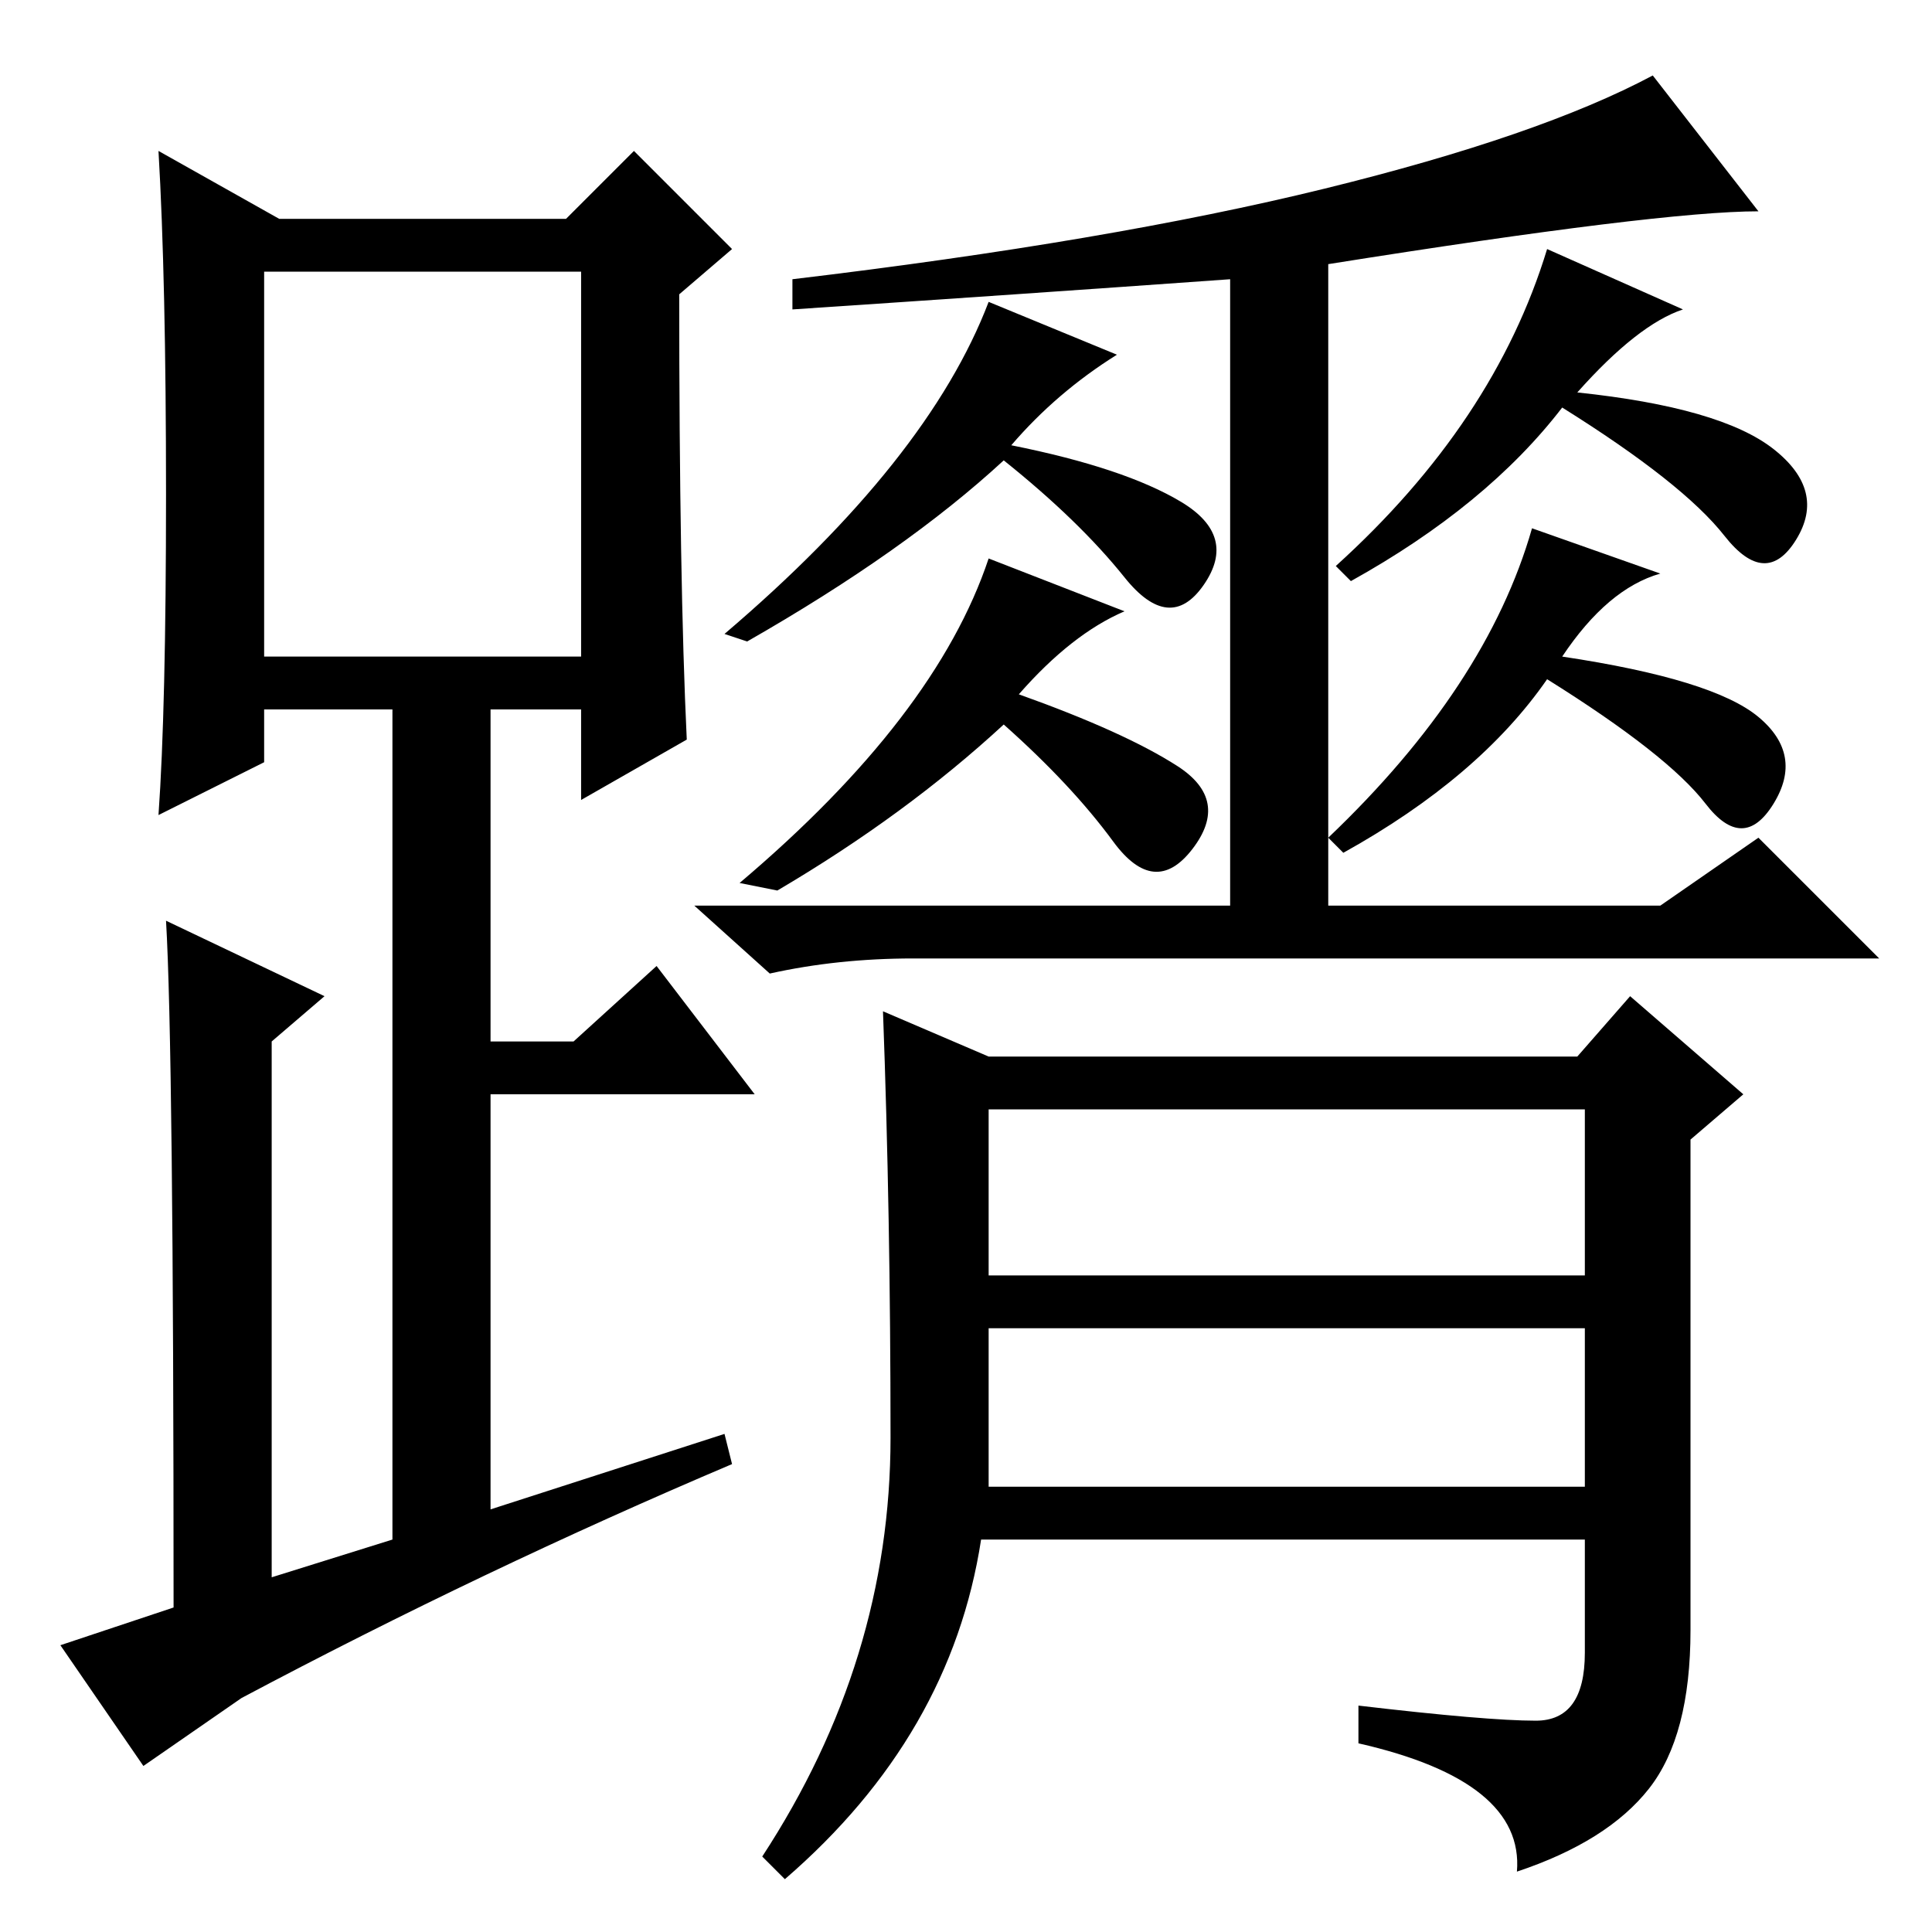 <?xml version="1.0" standalone="no"?>
<!DOCTYPE svg PUBLIC "-//W3C//DTD SVG 1.1//EN" "http://www.w3.org/Graphics/SVG/1.1/DTD/svg11.dtd" >
<svg xmlns="http://www.w3.org/2000/svg" xmlns:xlink="http://www.w3.org/1999/xlink" version="1.1" viewBox="0 -36 256 256">
  <g transform="matrix(1 0 0 -1 0 220)">
   <path fill="currentColor"
d="M91 158l-14 -8v12h-12v-44h11l11 10l13 -17h-35v-55l31 10l1 -4q-33 -14 -65 -31l-13 -9l-11 16l15 5q0 74 -1 91l21 -10l-7 -6v-71l16 5v110h-17v-7l-14 -7q1 14 1 42.5t-1 45.5l16 -9h38l9 9l13 -13l-7 -6q0 -38 1 -59zM35 169h42v51h-42v-51zM175.5 231
q28.5 7 43.5 15l14 -18q-13 0 -57 -7v-85h44l13 9l16 -16h-128q-10 0 -19 -2l-10 9h71v83q-28 -2 -58 -4v4q42 5 70.5 12zM205 223l18 -8q-6 -2 -14 -11q19 -2 26 -7.5t3 -12t-9.5 0.5t-21.5 17q-10 -13 -28 -23l-2 2q21 19 28 42zM131 216l17 -7q-8 -5 -14 -12
q15 -3 22.5 -7.5t3 -11t-10.5 1t-16 15.5q-13 -12 -34 -24l-3 1q27 23 35 44zM203 186l17 -6q-7 -2 -13 -11q20 -3 26 -8t2 -11.5t-9 0t-21 16.5q-9 -13 -27 -23l-2 2q21 20 27 41zM131 182l18 -7q-7 -3 -14 -11q14 -5 21 -9.5t2 -11t-10.5 1t-14.5 15.5q-13 -12 -30 -22
l-5 1q26 22 33 43zM131 59h79v21h-79v-21zM118 65.5q0 29.5 -1 56.5l14 -6h78l7 8l15 -13l-7 -6v-65q0 -14 -5.5 -21t-17.5 -11q1 12 -21 17v5q17 -2 23.5 -2t6.5 9v15h-80q-4 -26 -26 -45l-3 3q17 26 17 55.5zM131 87h79v22h-79v-22z" />
  </g>

</svg>
